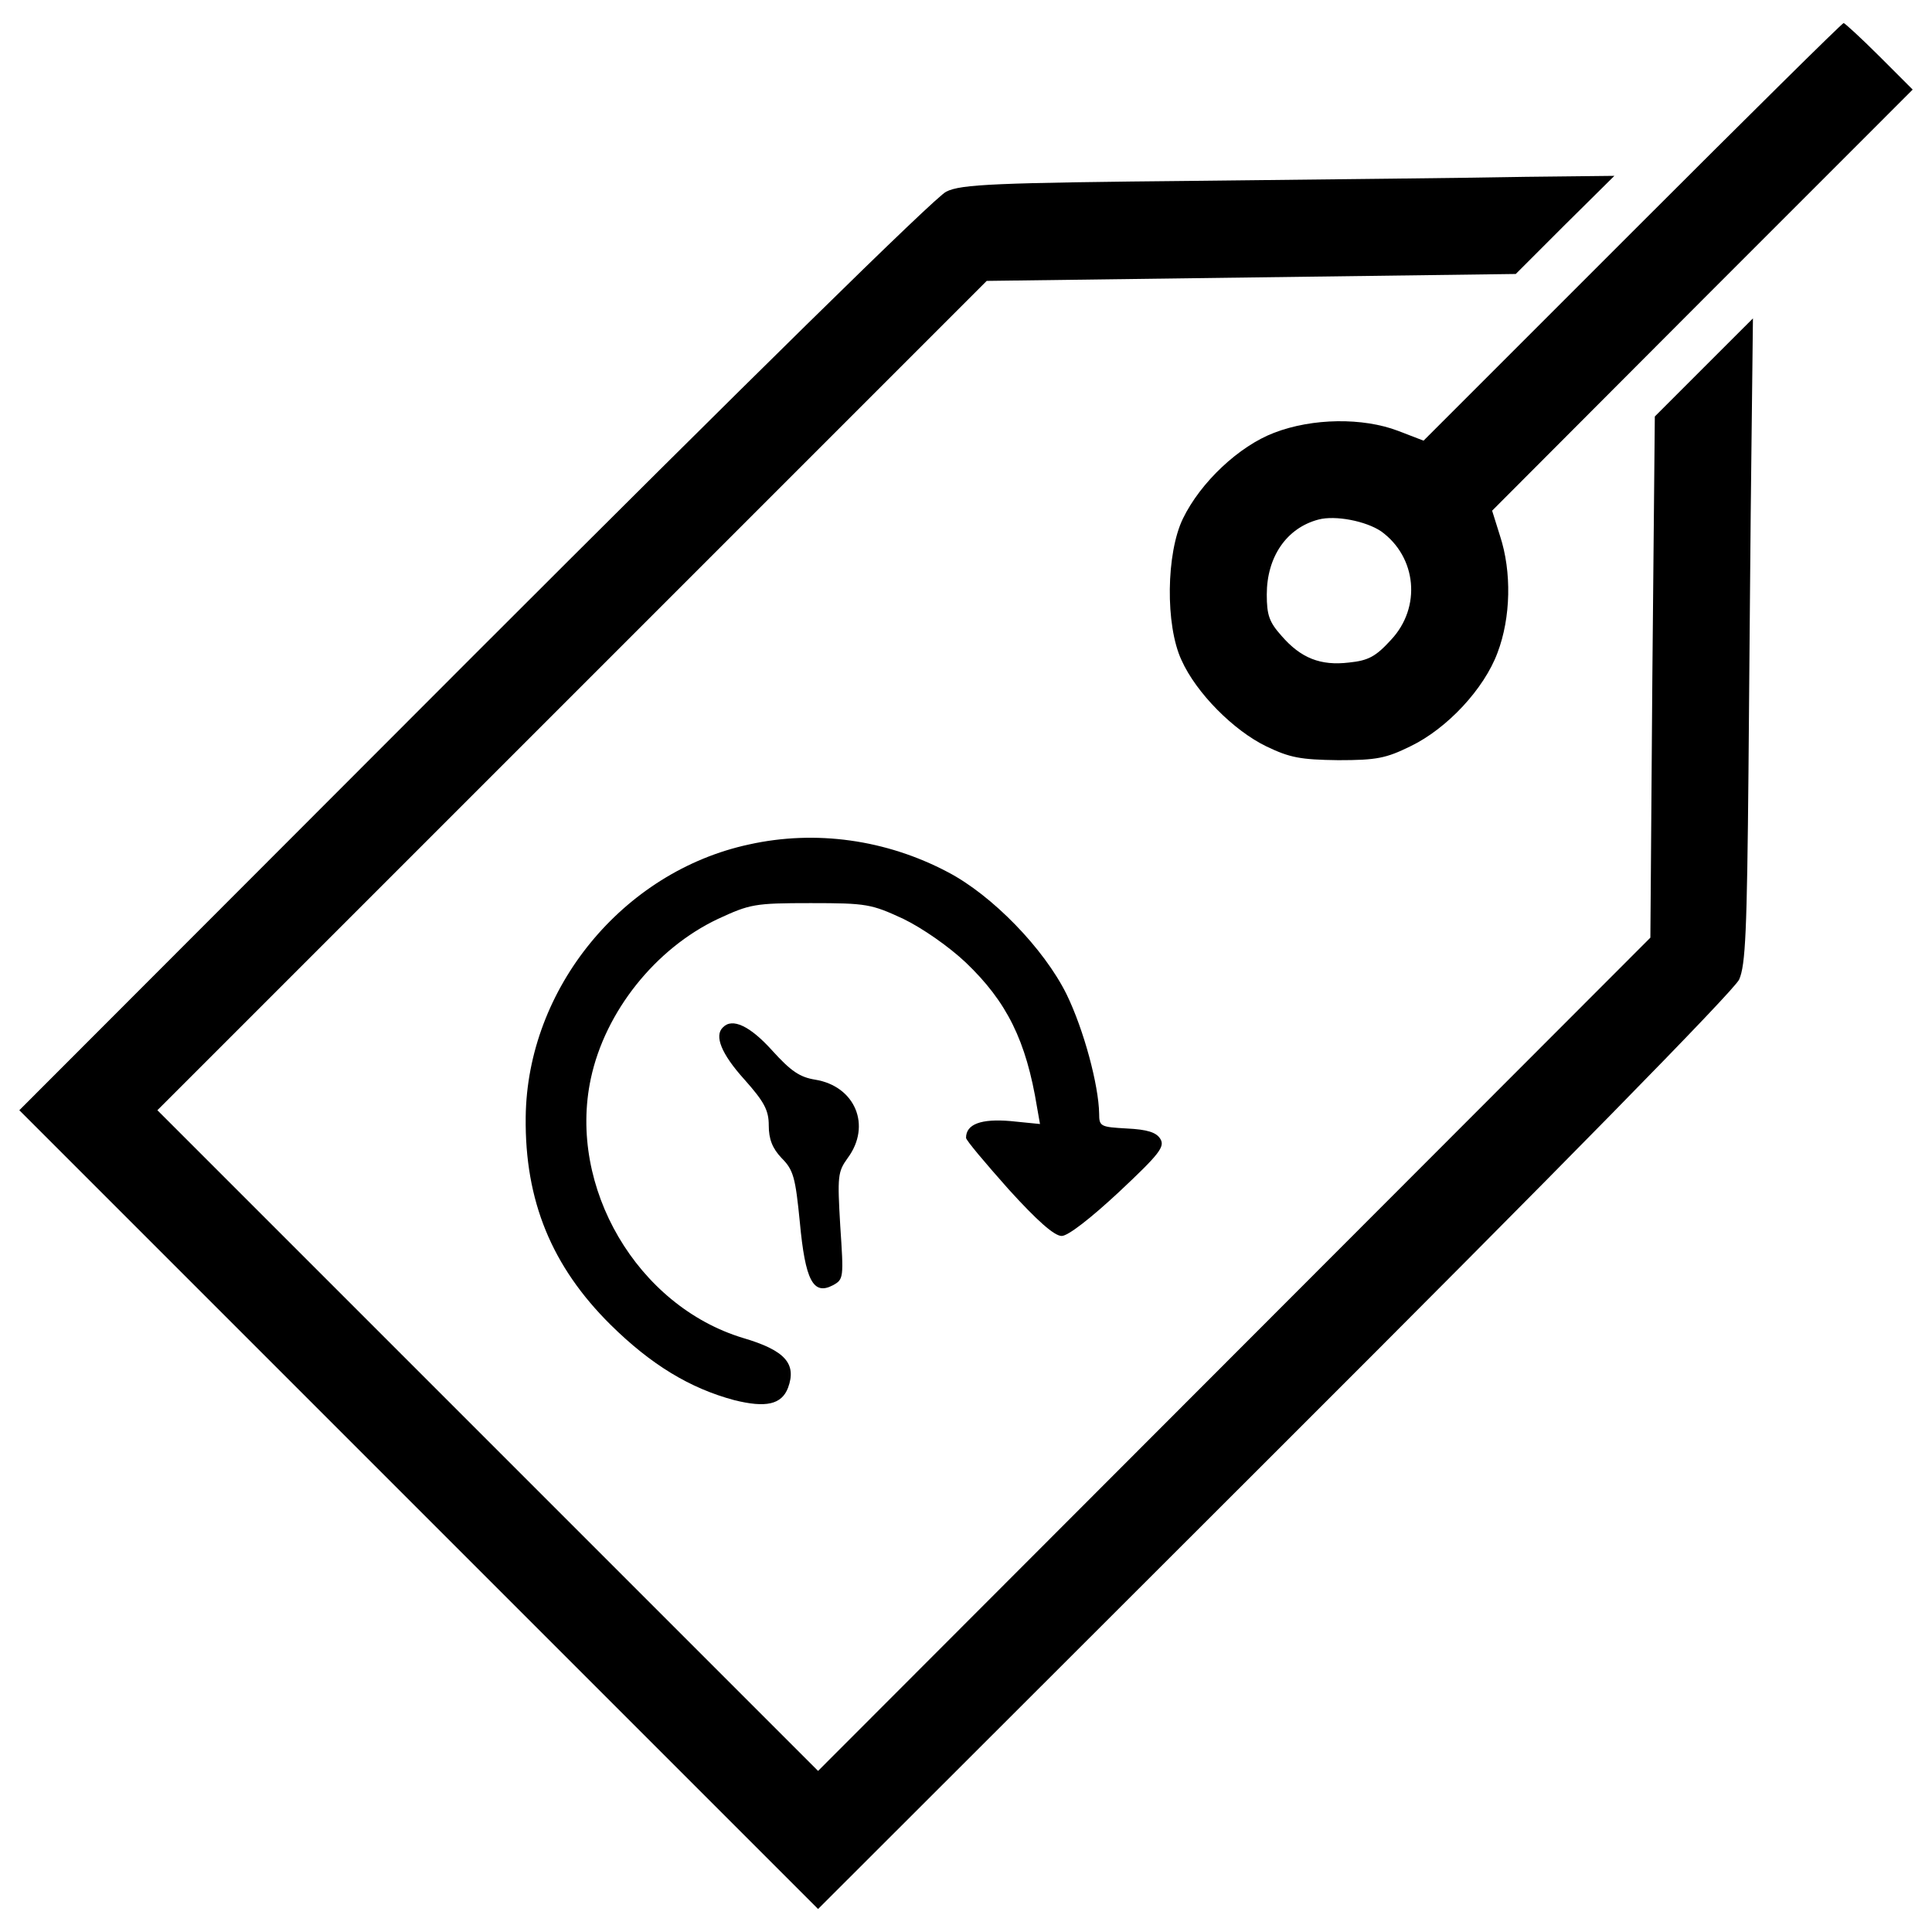 <?xml version="1.0" encoding="utf-8"?>
<!-- Svg Vector Icons : http://www.onlinewebfonts.com/icon -->
<!DOCTYPE svg PUBLIC "-//W3C//DTD SVG 1.1//EN" "http://www.w3.org/Graphics/SVG/1.1/DTD/svg11.dtd">
<svg version="1.1" xmlns="http://www.w3.org/2000/svg" xmlns:xlink="http://www.w3.org/1999/xlink" x="0px" y="0px" viewBox="0 0 1000 1000" enable-background="new 0 0 1000 1000" xml:space="preserve">
<g><g transform="translate(0,511) scale(0.1,-0.1)"><path d="M8447.9,3908.8L7368.3,2829.2l-132.7,51c-181.2,68.9-441.5,66.4-640.6-10.2c-181.2-68.9-380.3-255.2-472.1-444.1c-86.8-178.6-91.9-551.3-7.6-732.5c76.6-171,270.5-364.9,439-446.6c122.5-58.7,176.1-68.9,372.6-71.5c199.1,0,247.6,10.2,372.6,71.5c191.4,91.9,382.8,298.6,451.7,484.9c68.9,181.2,74,418.5,12.8,604.8l-40.8,130.2l1087.2,1089.7L9900,4646.3l-173.5,173.5c-94.4,94.4-178.7,171-183.8,171C9535.1,4990.9,9042.5,4503.4,8447.9,3908.8z M7148.9,2359.7c183.8-132.7,209.3-393,51-561.5c-79.1-86.8-117.4-107.2-216.9-117.4c-148-17.9-250.1,23-349.6,137.8c-63.8,71.5-76.6,107.2-76.6,214.4c0,194,102.1,344.5,268,387.9C6911.5,2443.9,7069.7,2413.3,7148.9,2359.7z"/><path d="M6212.2,4174.2c-1066.8-10.2-1237.8-17.9-1314.3-56.1c-53.6-23-1046.4-1000.4-2444.9-2399L100-636.5l2067.2-2067.2l2067.2-2067.2l2363.2,2360.7C8077.8-932.5,8976.1-16.3,9001.7,39.8c33.2,74,40.8,250.1,48.5,1084.6c5.1,548.7,10.2,1296.5,15.3,1666.5l7.7,671.2L8817.9,3207l-252.6-252.7l-12.8-1350.1l-10.2-1347.5L6388.3-1899.8l-2154-2156.5L2524.5-2346.4L814.6-636.5l2146.3,2146.3l2146.3,2146.3l1370.5,17.9l1367.9,17.9l255.2,255.2l255.2,252.7l-459.4-5.1C7643.9,4189.5,6886,4181.8,6212.2,4174.2z"/><path d="M3877.1,739.1C3223.7,598.7,2728.6-6.1,2721-672.2c-5.1-433.8,135.3-773.3,439-1074.4c209.3-206.7,410.9-329.2,640.6-390.5c163.3-40.8,245-23,278.2,63.8c45.9,125-15.3,193.9-232.2,257.8c-548.7,165.9-908.5,780.9-788.6,1342.4c74,347.1,334.3,673.7,658.4,826.9c165.9,76.6,188.8,81.7,479.8,81.7c290.9,0,313.9-5.1,479.8-81.7c99.5-48.5,234.8-142.9,321.6-224.6c214.4-204.2,313.9-405.8,370.1-750.3l15.3-86.8l-153.1,15.3c-150.6,12.8-229.7-15.3-229.7-86.8c0-12.8,99.5-130.2,219.5-265.4c148-163.3,237.4-242.5,275.6-242.5c33.2,0,150.6,91.9,296,227.1c209.3,196.5,239.9,234.8,214.4,275.6c-20.4,33.2-66.4,48.5-173.6,53.6c-135.3,7.7-142.9,10.2-142.9,76.6c-2.5,148-79.1,433.9-168.4,617.6c-117.4,237.3-385.4,513-615.1,632.9C4586.6,764.6,4221.6,815.6,3877.1,739.1z"/><path d="M3741.8-207.7c-45.9-43.4-7.7-137.8,109.7-268c104.6-117.4,127.6-160.8,127.6-239.9c0-68.9,17.9-117.4,66.4-168.5c61.3-61.2,71.5-99.5,94.4-331.8c28.1-301.1,68.9-380.2,171-326.7c56.2,30.6,56.2,38.3,38.3,306.3c-15.3,260.3-12.8,280.7,38.3,352.2c125,168.5,38.3,372.6-168.4,405.8c-79.1,12.8-125,43.4-222,150.6C3882.2-200.1,3790.3-156.7,3741.8-207.7z"/></g></g>
</svg>